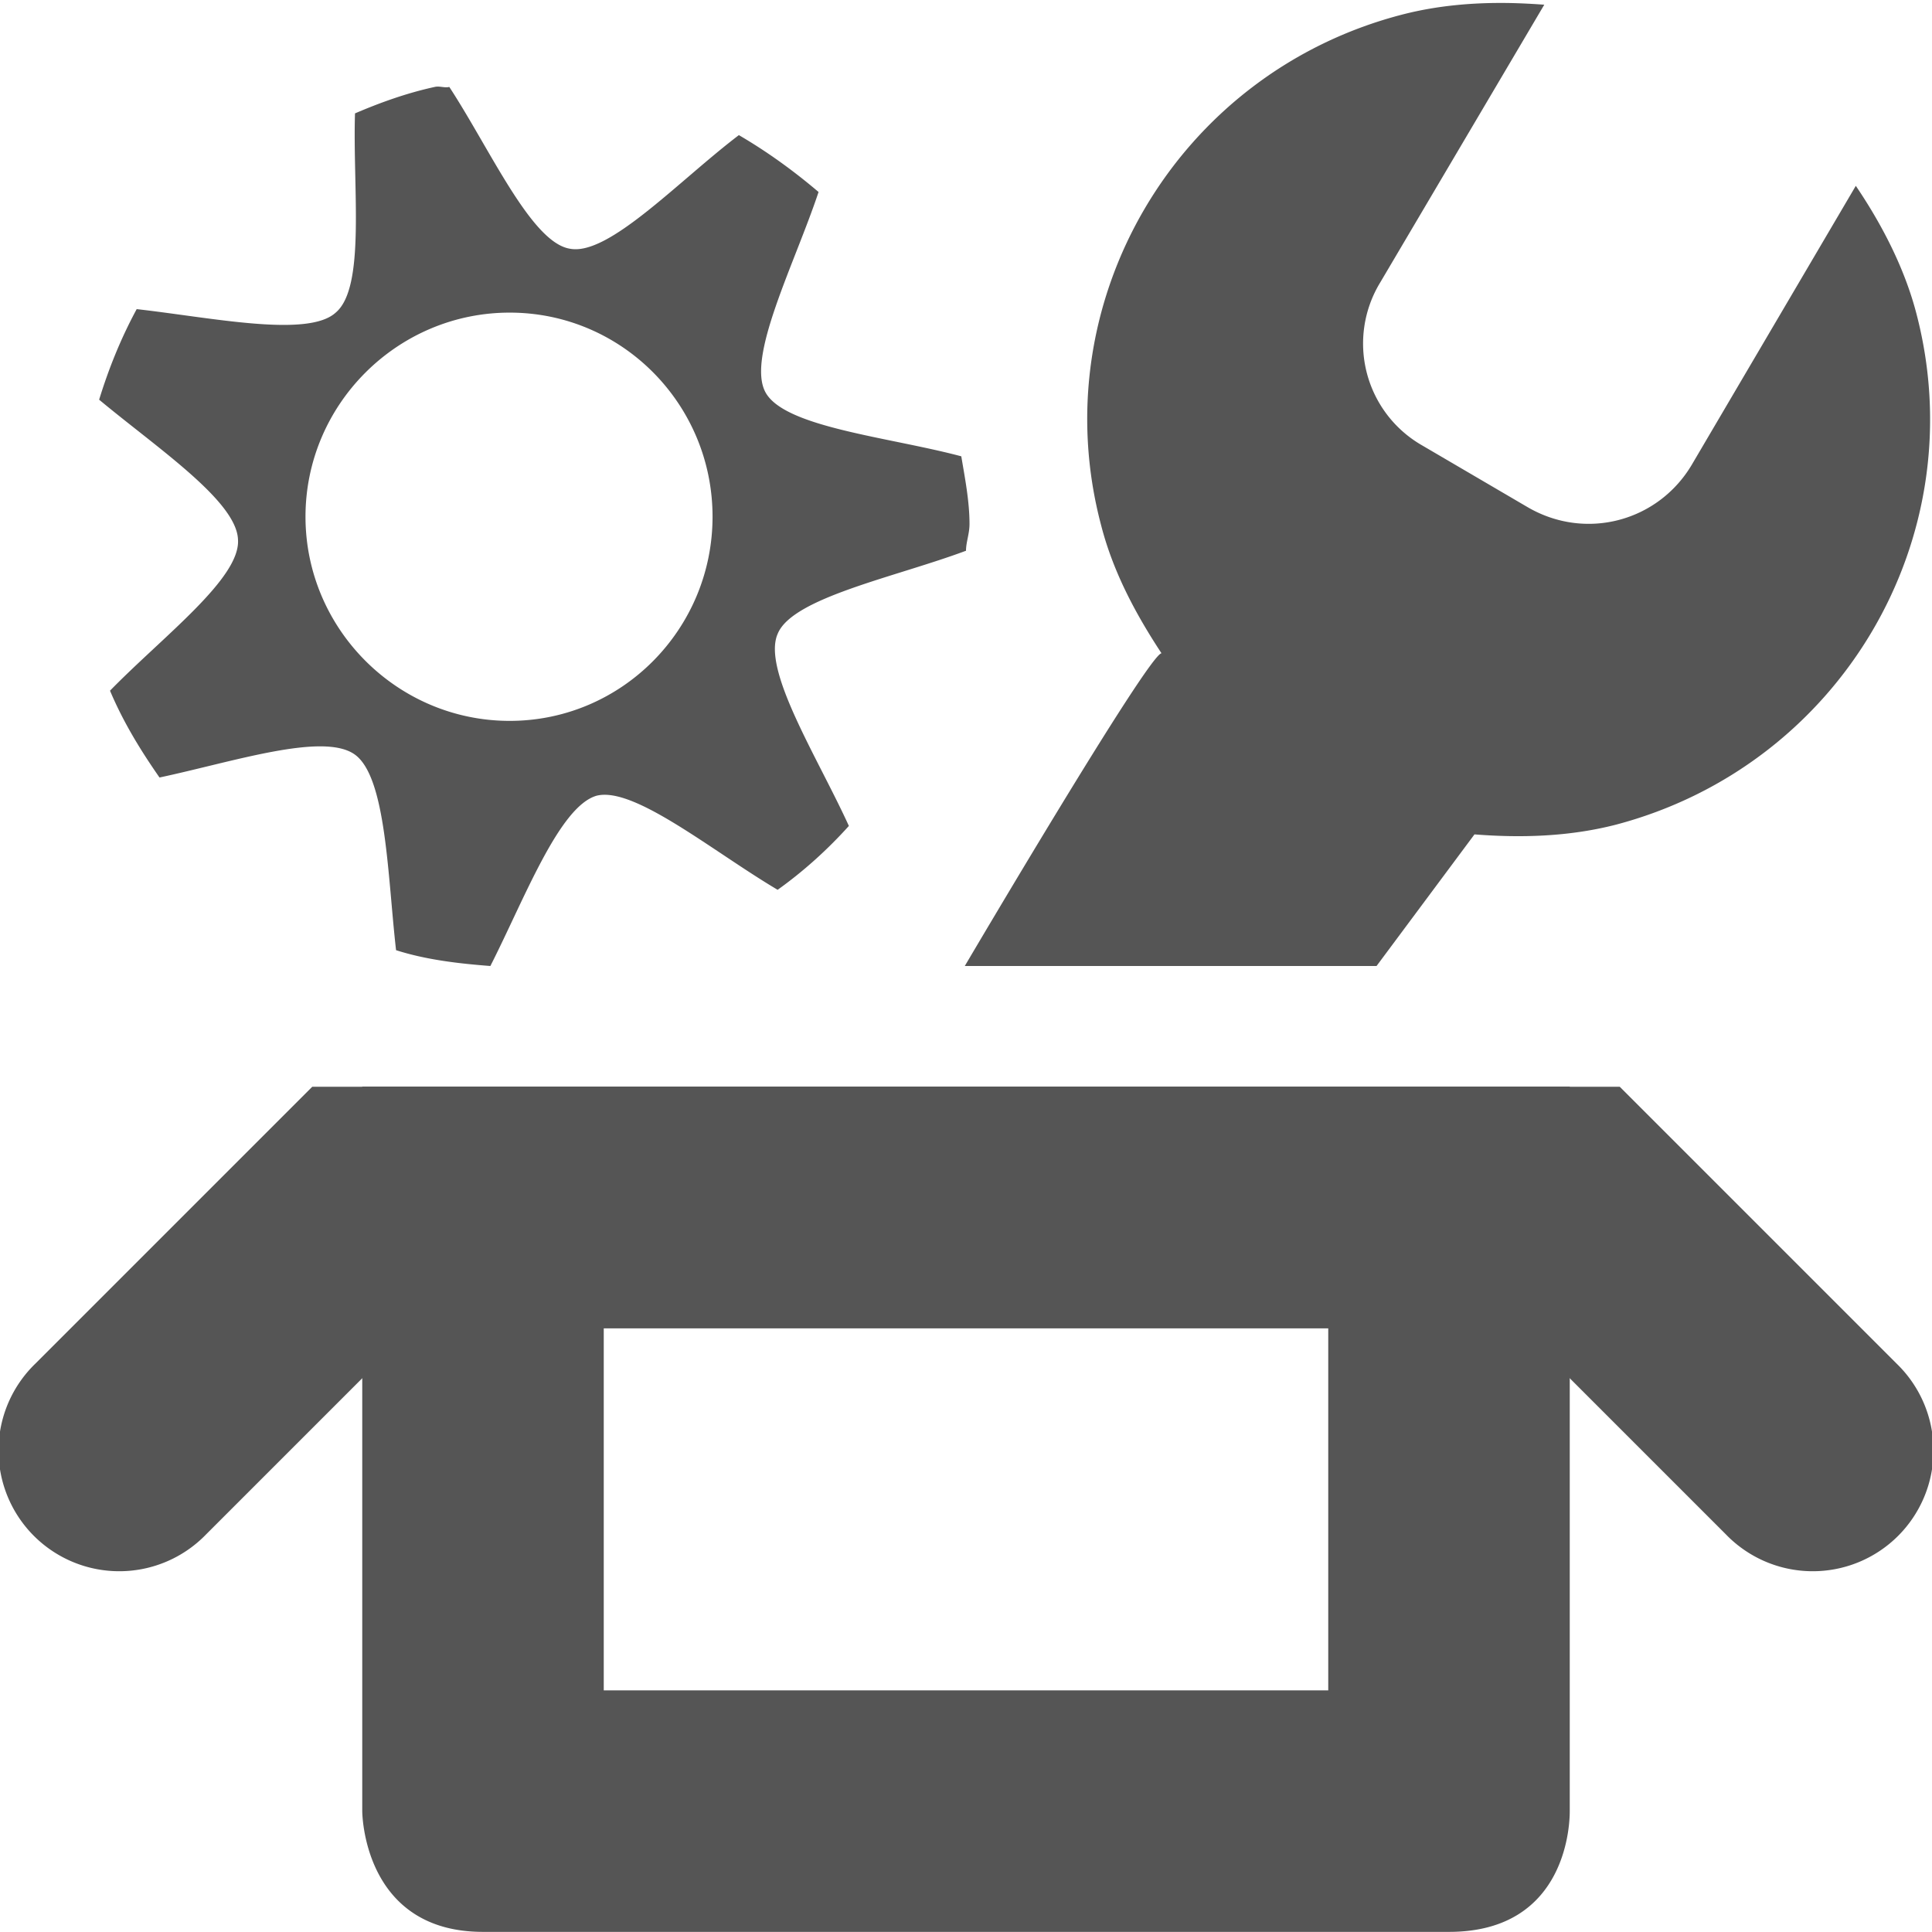 <?xml version="1.0" encoding="UTF-8"?>
<svg width="16" height="16" version="1.1" xmlns="http://www.w3.org/2000/svg">
 <path d="m12.502 0.025c-0.291-0.005-0.59 0.019-0.883 0.094-1.87 0.48-2.99 2.381-2.5 4.231 0.1 0.39 0.29 0.741 0.5 1.06-0.11 0.01-1.629 2.59-1.629 2.59h3.41l0.811-1.09c0.38 0.03 0.78 0.02 1.17-0.08 1.86-0.49 2.978-2.38 2.488-4.24-0.1-0.38-0.29-0.741-0.5-1.051l-1.359 2.311c-0.28 0.47-0.879 0.63-1.359 0.35l-0.871-0.51a0.972 0.972 0 0 1-0.35-1.35l1.359-2.301c-0.095-0.007-0.19-0.012-0.287-0.014zm-8.902 0.695c-0.23 0.05-0.45 0.129-0.66 0.219-0.02 0.62 0.09 1.44-0.16 1.65-0.23 0.21-1.028 0.041-1.648-0.029-0.13 0.24-0.231 0.49-0.311 0.75 0.48 0.4 1.14 0.84 1.15 1.16 0.02 0.32-0.621 0.8-1.06 1.25 0.11 0.26 0.25 0.489 0.41 0.719 0.61-0.13 1.359-0.379 1.619-0.189 0.26 0.19 0.27 1.009 0.34 1.619 0.25 0.08 0.521 0.111 0.781 0.131 0.28-0.55 0.569-1.32 0.879-1.41 0.31-0.08 0.96 0.459 1.5 0.779 0.21-0.15 0.41-0.329 0.59-0.529-0.26-0.57-0.72-1.29-0.59-1.59 0.12-0.3 0.971-0.469 1.56-0.689 0-0.07 0.029-0.141 0.029-0.221 0-0.19-0.038-0.381-0.068-0.561-0.6-0.16-1.461-0.239-1.621-0.529-0.16-0.29 0.239-1.06 0.439-1.66-0.2-0.17-0.42-0.331-0.66-0.471-0.5 0.38-1.078 1.001-1.398 0.941-0.32-0.05-0.66-0.82-1-1.34-0.04 0.01-0.081-0.01-0.121 0zm0.621 1.869c0.93 0 1.68 0.759 1.68 1.69 0 0.93-0.75 1.691-1.68 1.691-0.93 0-1.691-0.761-1.691-1.691 0-0.93 0.761-1.69 1.691-1.69zm-1.221 6.41v6s1e-6 1 1 1h8c1 0 1-0.94 1-1v-6h-10zm2 2h6v3h-6v-3z" fill="#555"/>
 <path d="M2.586 9L.293 11.293a1 1 0 1 0 1.414 1.414L3.414 11h9.172l1.707 1.707a1 1 0 1 0 1.414-1.414L13.414 9z" fill="#555"/>
</svg>
